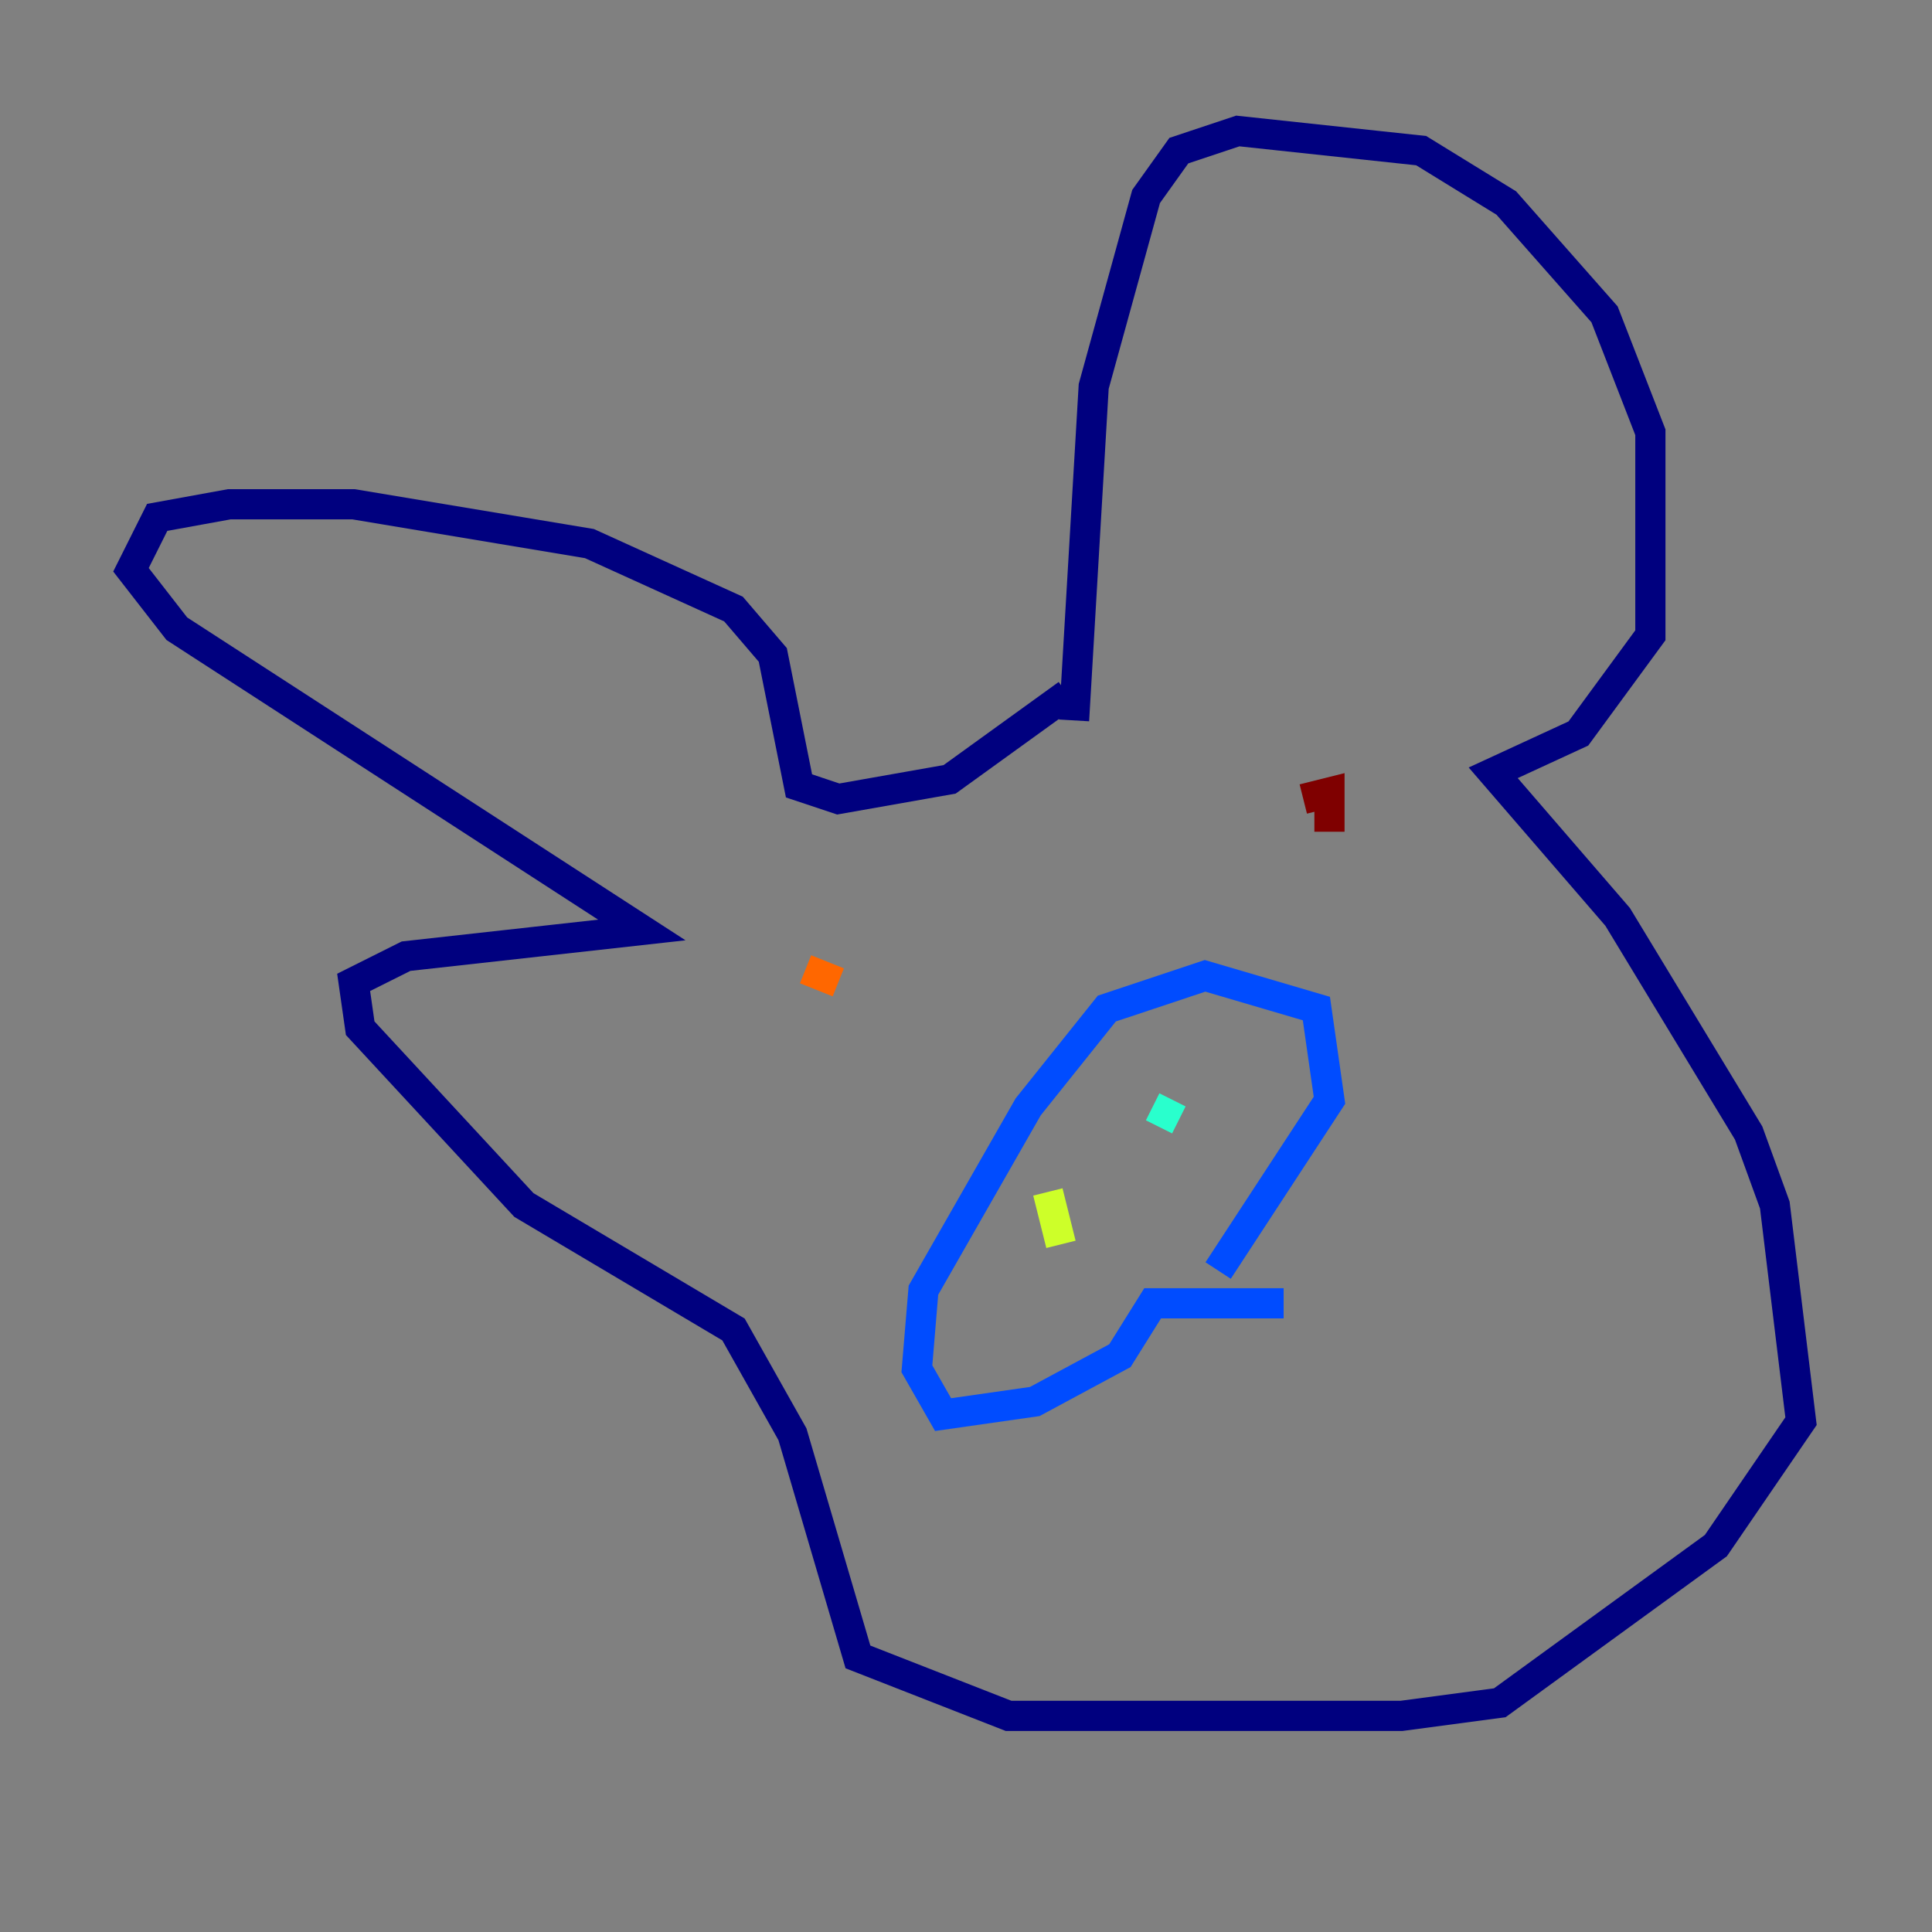 <?xml version="1.0" encoding="utf-8" ?>
<svg baseProfile="tiny" height="128" version="1.2" viewBox="0,0,128,128" width="128" xmlns="http://www.w3.org/2000/svg" xmlns:ev="http://www.w3.org/2001/xml-events" xmlns:xlink="http://www.w3.org/1999/xlink"><rect x="0" y="0" width="128" height="128" fill="#808080" stroke="none"/><defs /><polyline fill="none" points="71.159,47.729 72.461,25.6 75.932,13.017 78.102,9.98 82.007,8.678 94.156,9.98 99.797,13.451 106.305,20.827 109.342,28.637 109.342,42.088 104.57,48.597 98.929,51.2 107.173,60.746 115.851,75.064 117.586,79.837 119.322,94.156 113.681,102.4 99.363,112.814 92.854,113.681 66.82,113.681 56.841,109.776 52.502,95.024 48.597,88.081 34.712,79.837 23.864,68.122 23.43,65.085 26.902,63.349 42.522,61.614 11.715,41.654 8.678,37.749 10.414,34.278 15.186,33.41 23.43,33.41 39.051,36.014 48.597,40.352 51.2,43.39 52.936,52.068 55.539,52.936 62.915,51.634 70.725,45.993" stroke="#00007f" stroke-width="2" /><polyline fill="none" points="85.044,86.346 76.366,86.346 74.197,89.817 68.556,92.854 62.481,93.722 60.746,90.685 61.18,85.478 68.122,73.329 73.329,66.82 79.837,64.651 87.214,66.82 88.081,72.895 80.705,84.176" stroke="#004cff" stroke-width="2" /><polyline fill="none" points="78.102,74.197 76.366,73.329" stroke="#29ffcd" stroke-width="2" /><polyline fill="none" points="69.424,78.969 70.291,82.441" stroke="#cdff29" stroke-width="2" /><polyline fill="none" points="53.37,64.217 55.539,65.085" stroke="#ff6700" stroke-width="2" /><polyline fill="none" points="88.081,55.105 88.081,52.502 86.346,52.936" stroke="#7f0000" stroke-width="2" /></svg>